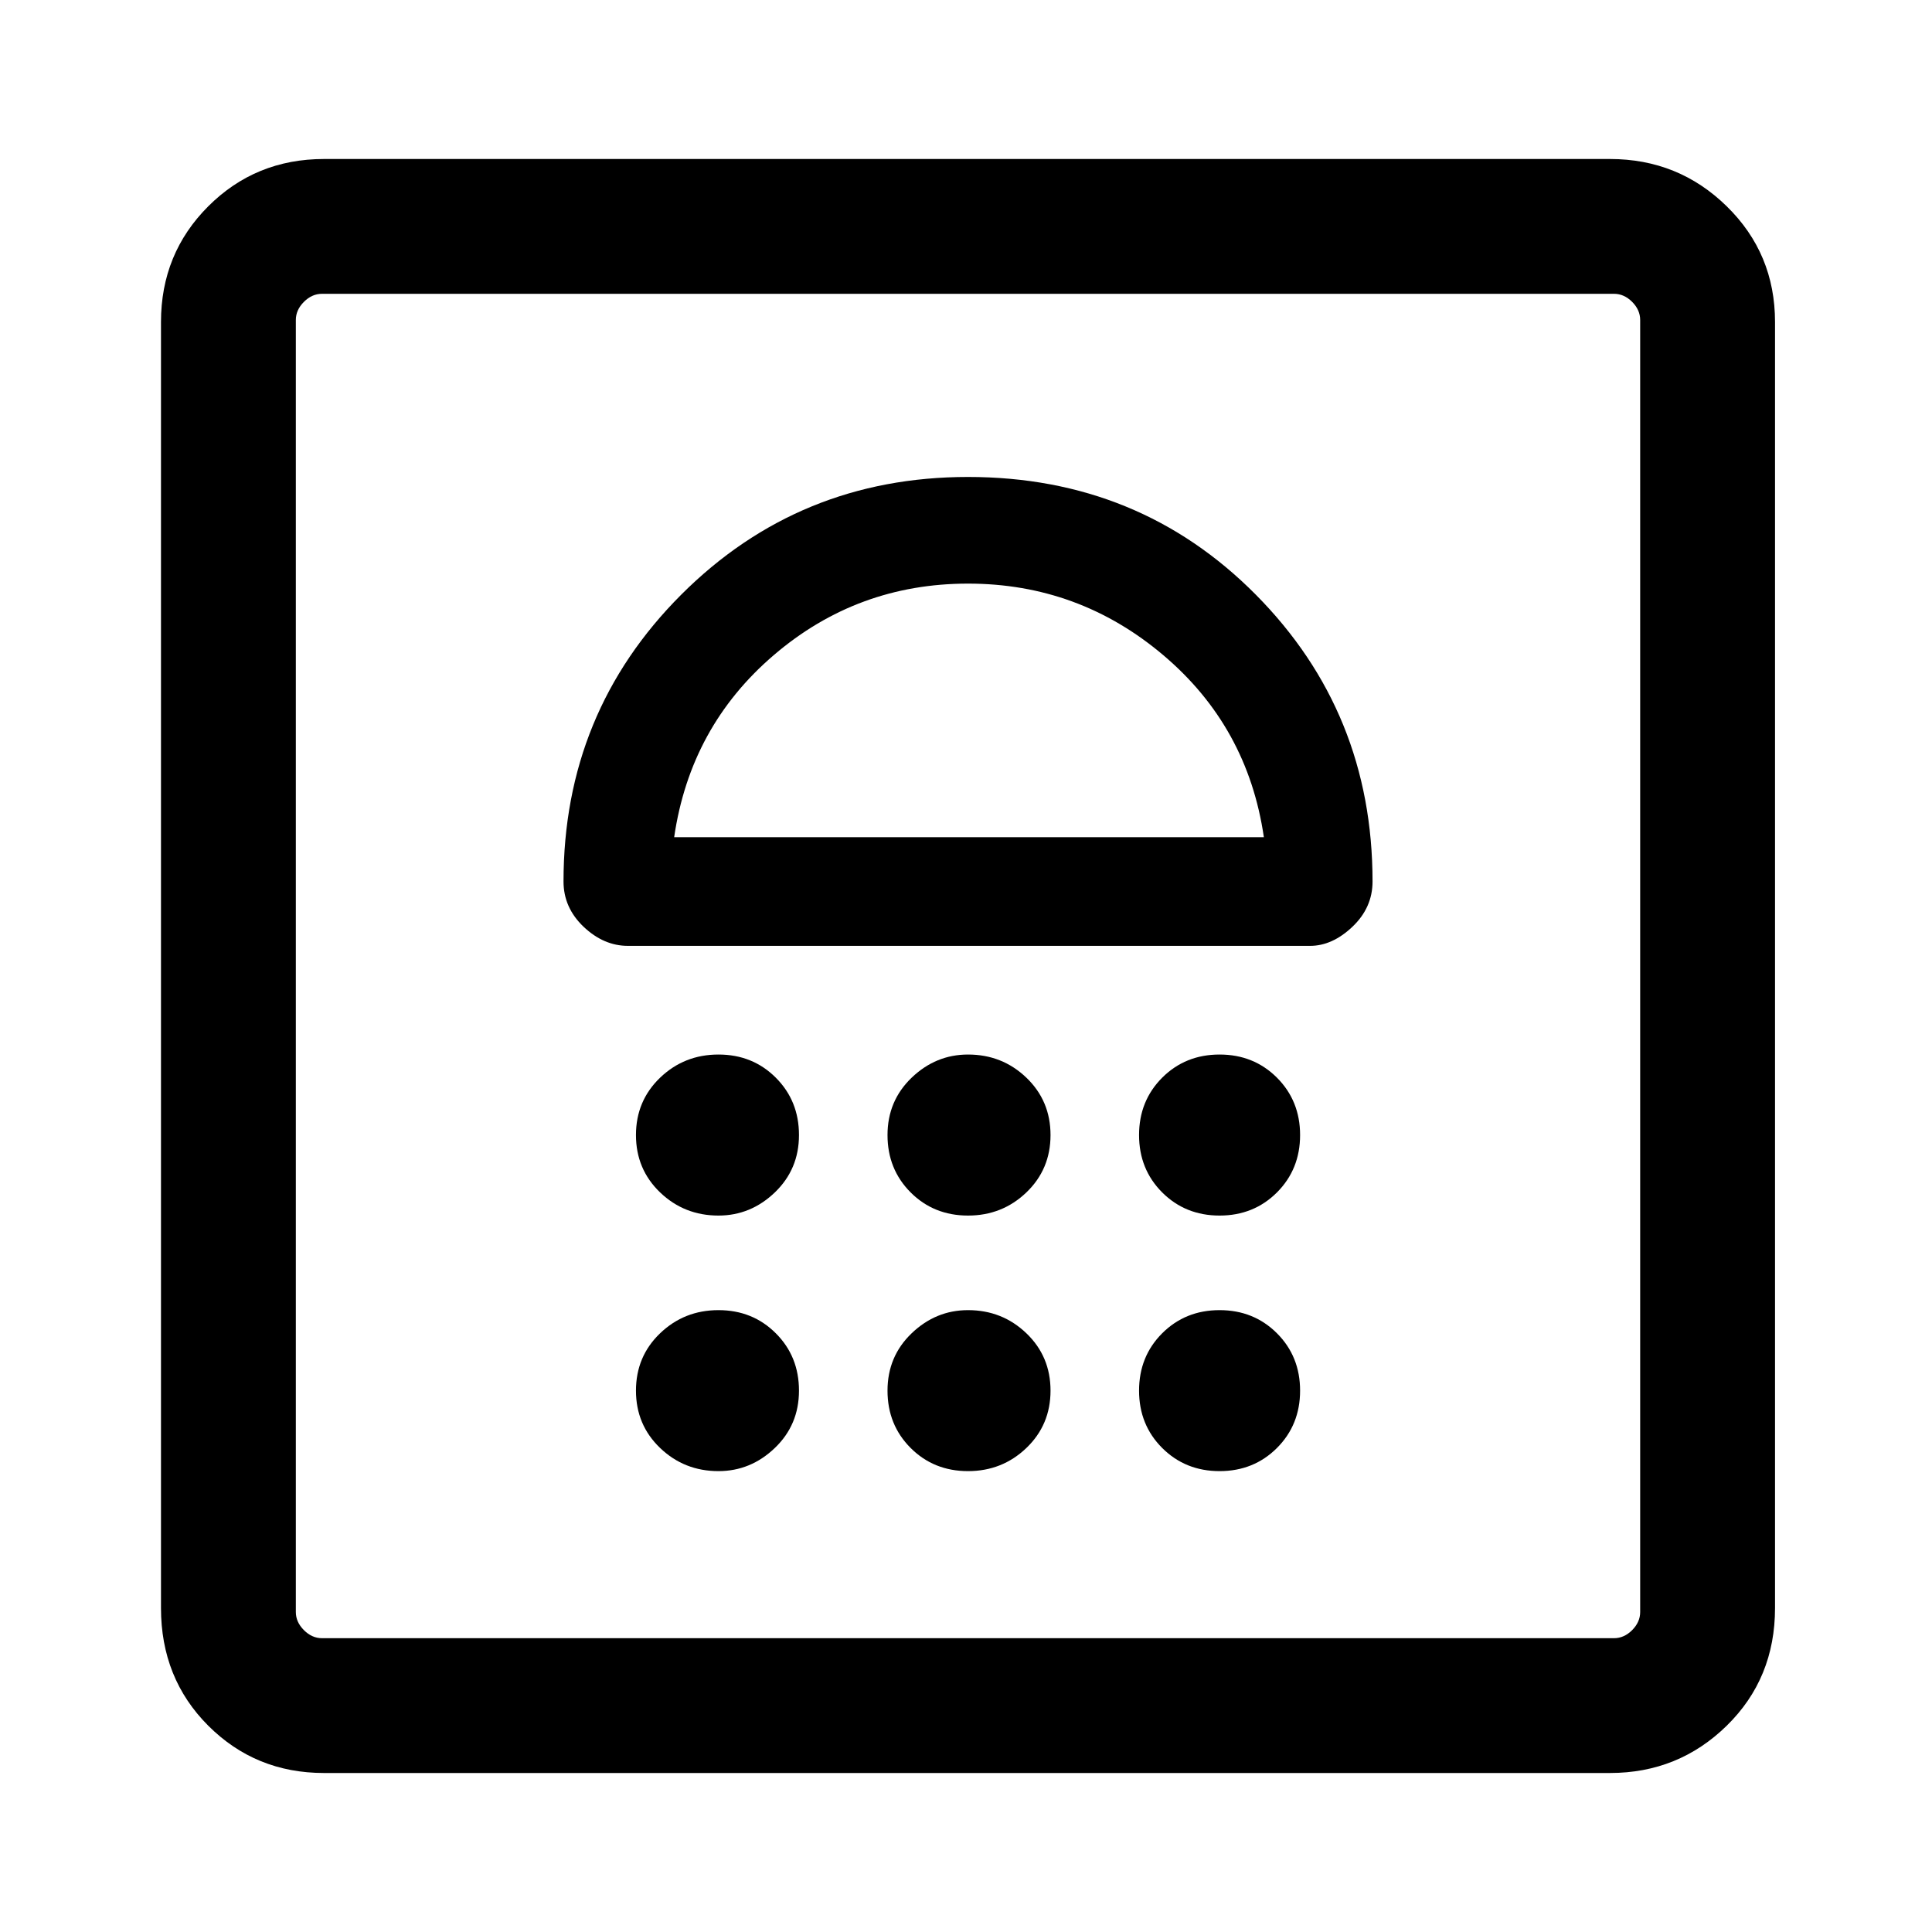 <svg xmlns="http://www.w3.org/2000/svg" height="40" width="40"><path d="M6.708 36.708q-1.416 0-2.396-.979-.979-.979-.979-2.437V6.667q0-1.417.979-2.396.98-.979 2.396-.979h26.625q1.417 0 2.417.979 1 .979 1 2.396v26.625q0 1.458-1 2.437-1 .979-2.417.979Zm-.041-2.791h26.75q.208 0 .375-.167.166-.167.166-.375V6.625q0-.208-.166-.375-.167-.167-.375-.167H6.667q-.209 0-.375.167-.167.167-.167.375v26.75q0 .208.167.375.166.167.375.167Zm8.208-3.459q.667 0 1.167-.479t.5-1.187q0-.709-.48-1.188-.479-.479-1.187-.479-.708 0-1.208.479t-.5 1.188q0 .708.5 1.187.5.479 1.208.479Zm5.167 0q.708 0 1.208-.479t.5-1.187q0-.709-.5-1.188t-1.208-.479q-.667 0-1.167.479t-.5 1.188q0 .708.479 1.187.479.479 1.188.479Zm5.208 0q.708 0 1.188-.479.479-.479.479-1.187 0-.709-.479-1.188-.48-.479-1.188-.479t-1.188.479q-.479.479-.479 1.188 0 .708.479 1.187.48.479 1.188.479Zm-10.375-5.291q.667 0 1.167-.479.5-.48.5-1.188t-.48-1.188q-.479-.479-1.187-.479-.708 0-1.208.479-.5.48-.5 1.188t.5 1.188q.5.479 1.208.479Zm5.167 0q.708 0 1.208-.479.5-.48.5-1.188t-.5-1.188q-.5-.479-1.208-.479-.667 0-1.167.479-.5.48-.5 1.188t.479 1.188q.479.479 1.188.479Zm5.208 0q.708 0 1.188-.479.479-.48.479-1.188t-.479-1.188q-.48-.479-1.188-.479t-1.188.479q-.479.48-.479 1.188t.479 1.188q.48.479 1.188.479ZM13 19.583h14.125q.458 0 .875-.395.417-.396.417-.938 0-3.5-2.417-5.938-2.417-2.437-5.958-2.437-3.5 0-5.938 2.437-2.437 2.438-2.437 5.938 0 .542.416.938.417.395.917.395Zm.958-2.25q.334-2.291 2.063-3.77 1.729-1.48 4.021-1.48 2.291 0 4.041 1.48 1.75 1.479 2.084 3.77ZM6.667 6.083h-.542H33.958h-.541Zm13.375 6Z"/></svg>